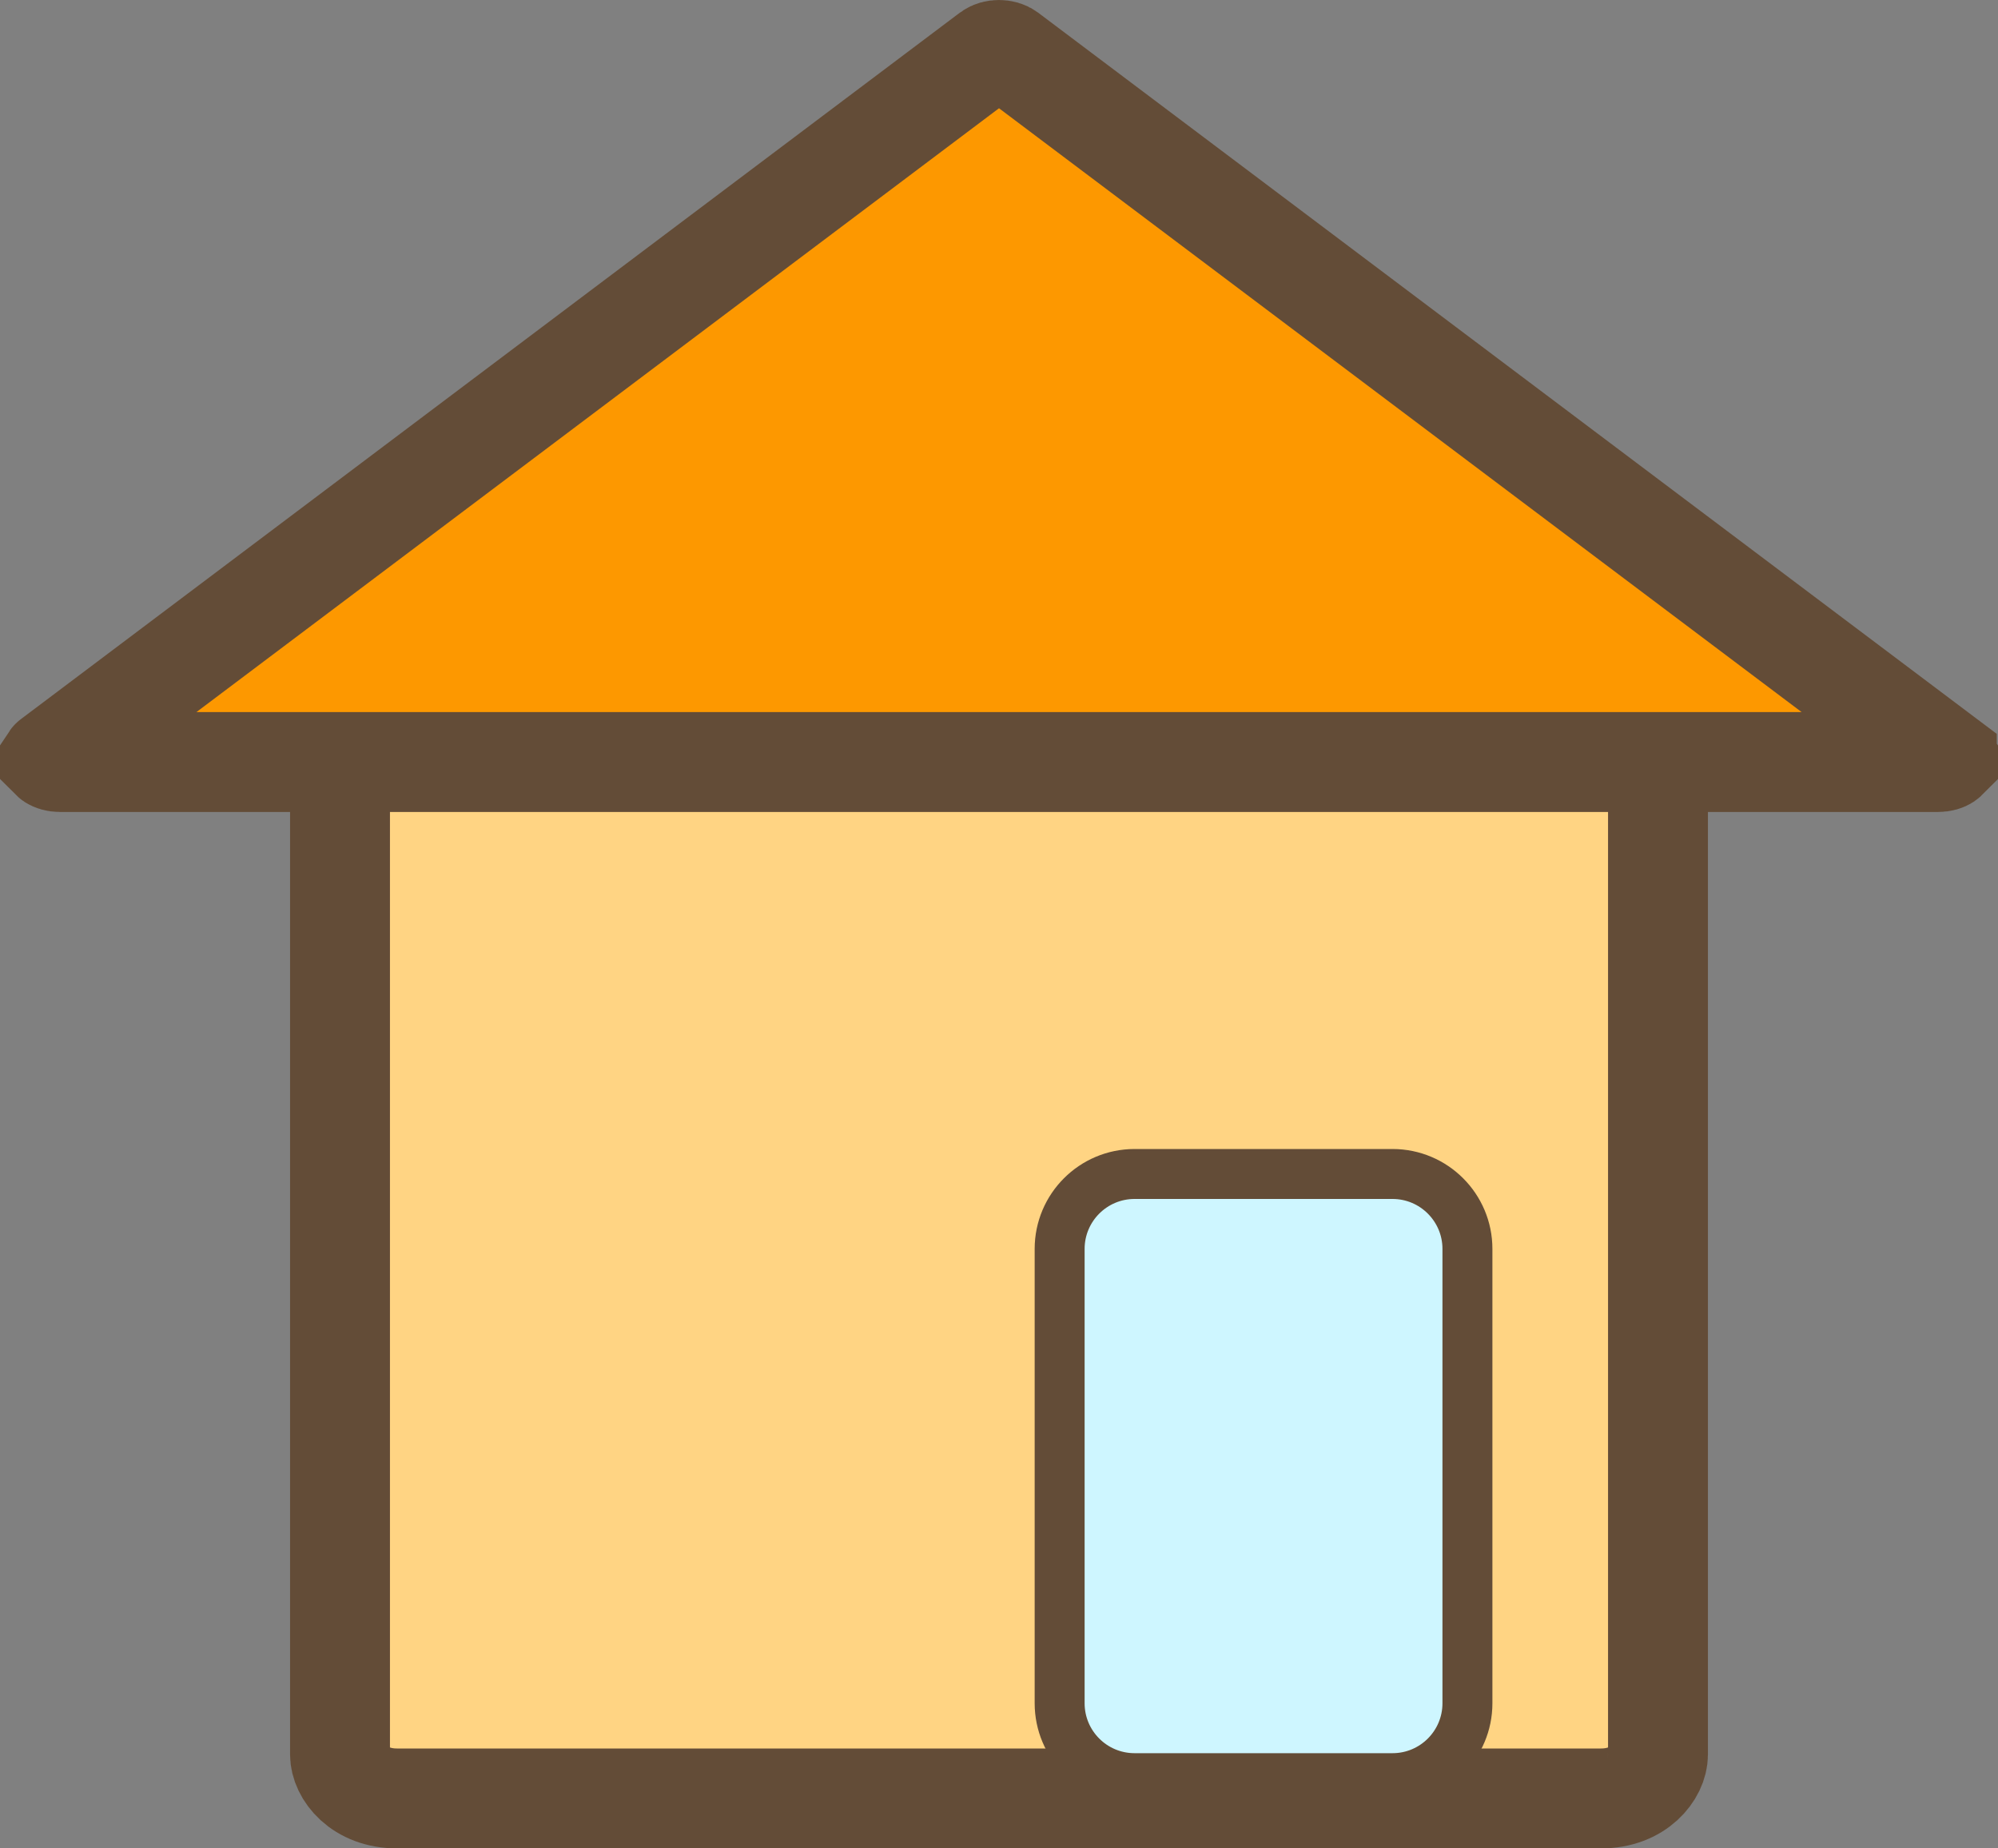 <svg width="40" height="37" viewBox="0 0 40 37" fill="none" xmlns="http://www.w3.org/2000/svg">
<rect x="0" y="0" width="40" height="37" fill="#808080" stroke="none"/>
<g clip-path="url(#clip0_112_477)">
<path d="M7.949 13.087H32.05C32.807 13.087 33.193 13.6 33.193 13.968V35.12C33.193 35.487 32.807 36 32.05 36H7.949C7.192 36 6.807 35.487 6.807 35.12V13.968C6.807 13.6 7.192 13.087 7.949 13.087Z" fill="#FFD483" stroke="#634C37" stroke-width="2"/>
<path d="M19.816 1.054L19.816 1.054C19.912 0.982 20.088 0.982 20.184 1.054L20.184 1.054L38.975 15.189C38.975 15.189 38.975 15.189 38.975 15.19C38.979 15.192 38.982 15.194 38.984 15.197C38.979 15.202 38.972 15.208 38.963 15.214C38.938 15.23 38.885 15.254 38.791 15.254H1.209C1.115 15.254 1.063 15.23 1.037 15.214C1.028 15.208 1.021 15.202 1.016 15.197C1.018 15.194 1.021 15.192 1.024 15.19L1.025 15.19L19.816 1.054Z" fill="#FD9800" stroke="#634C37" stroke-width="2"/>
<path d="M27.878 23.5H22.714C21.886 23.5 21.214 24.172 21.214 25V34.094C21.214 34.923 21.886 35.594 22.714 35.594H27.878C28.706 35.594 29.378 34.923 29.378 34.094V25C29.378 24.172 28.706 23.5 27.878 23.5Z" fill="#CEF6FF" stroke="#634C37"/>
</g>
<defs>
<clipPath id="clip0_112_477">
<rect width="40" height="37" fill="white"/>
</clipPath>
</defs>
</svg>
